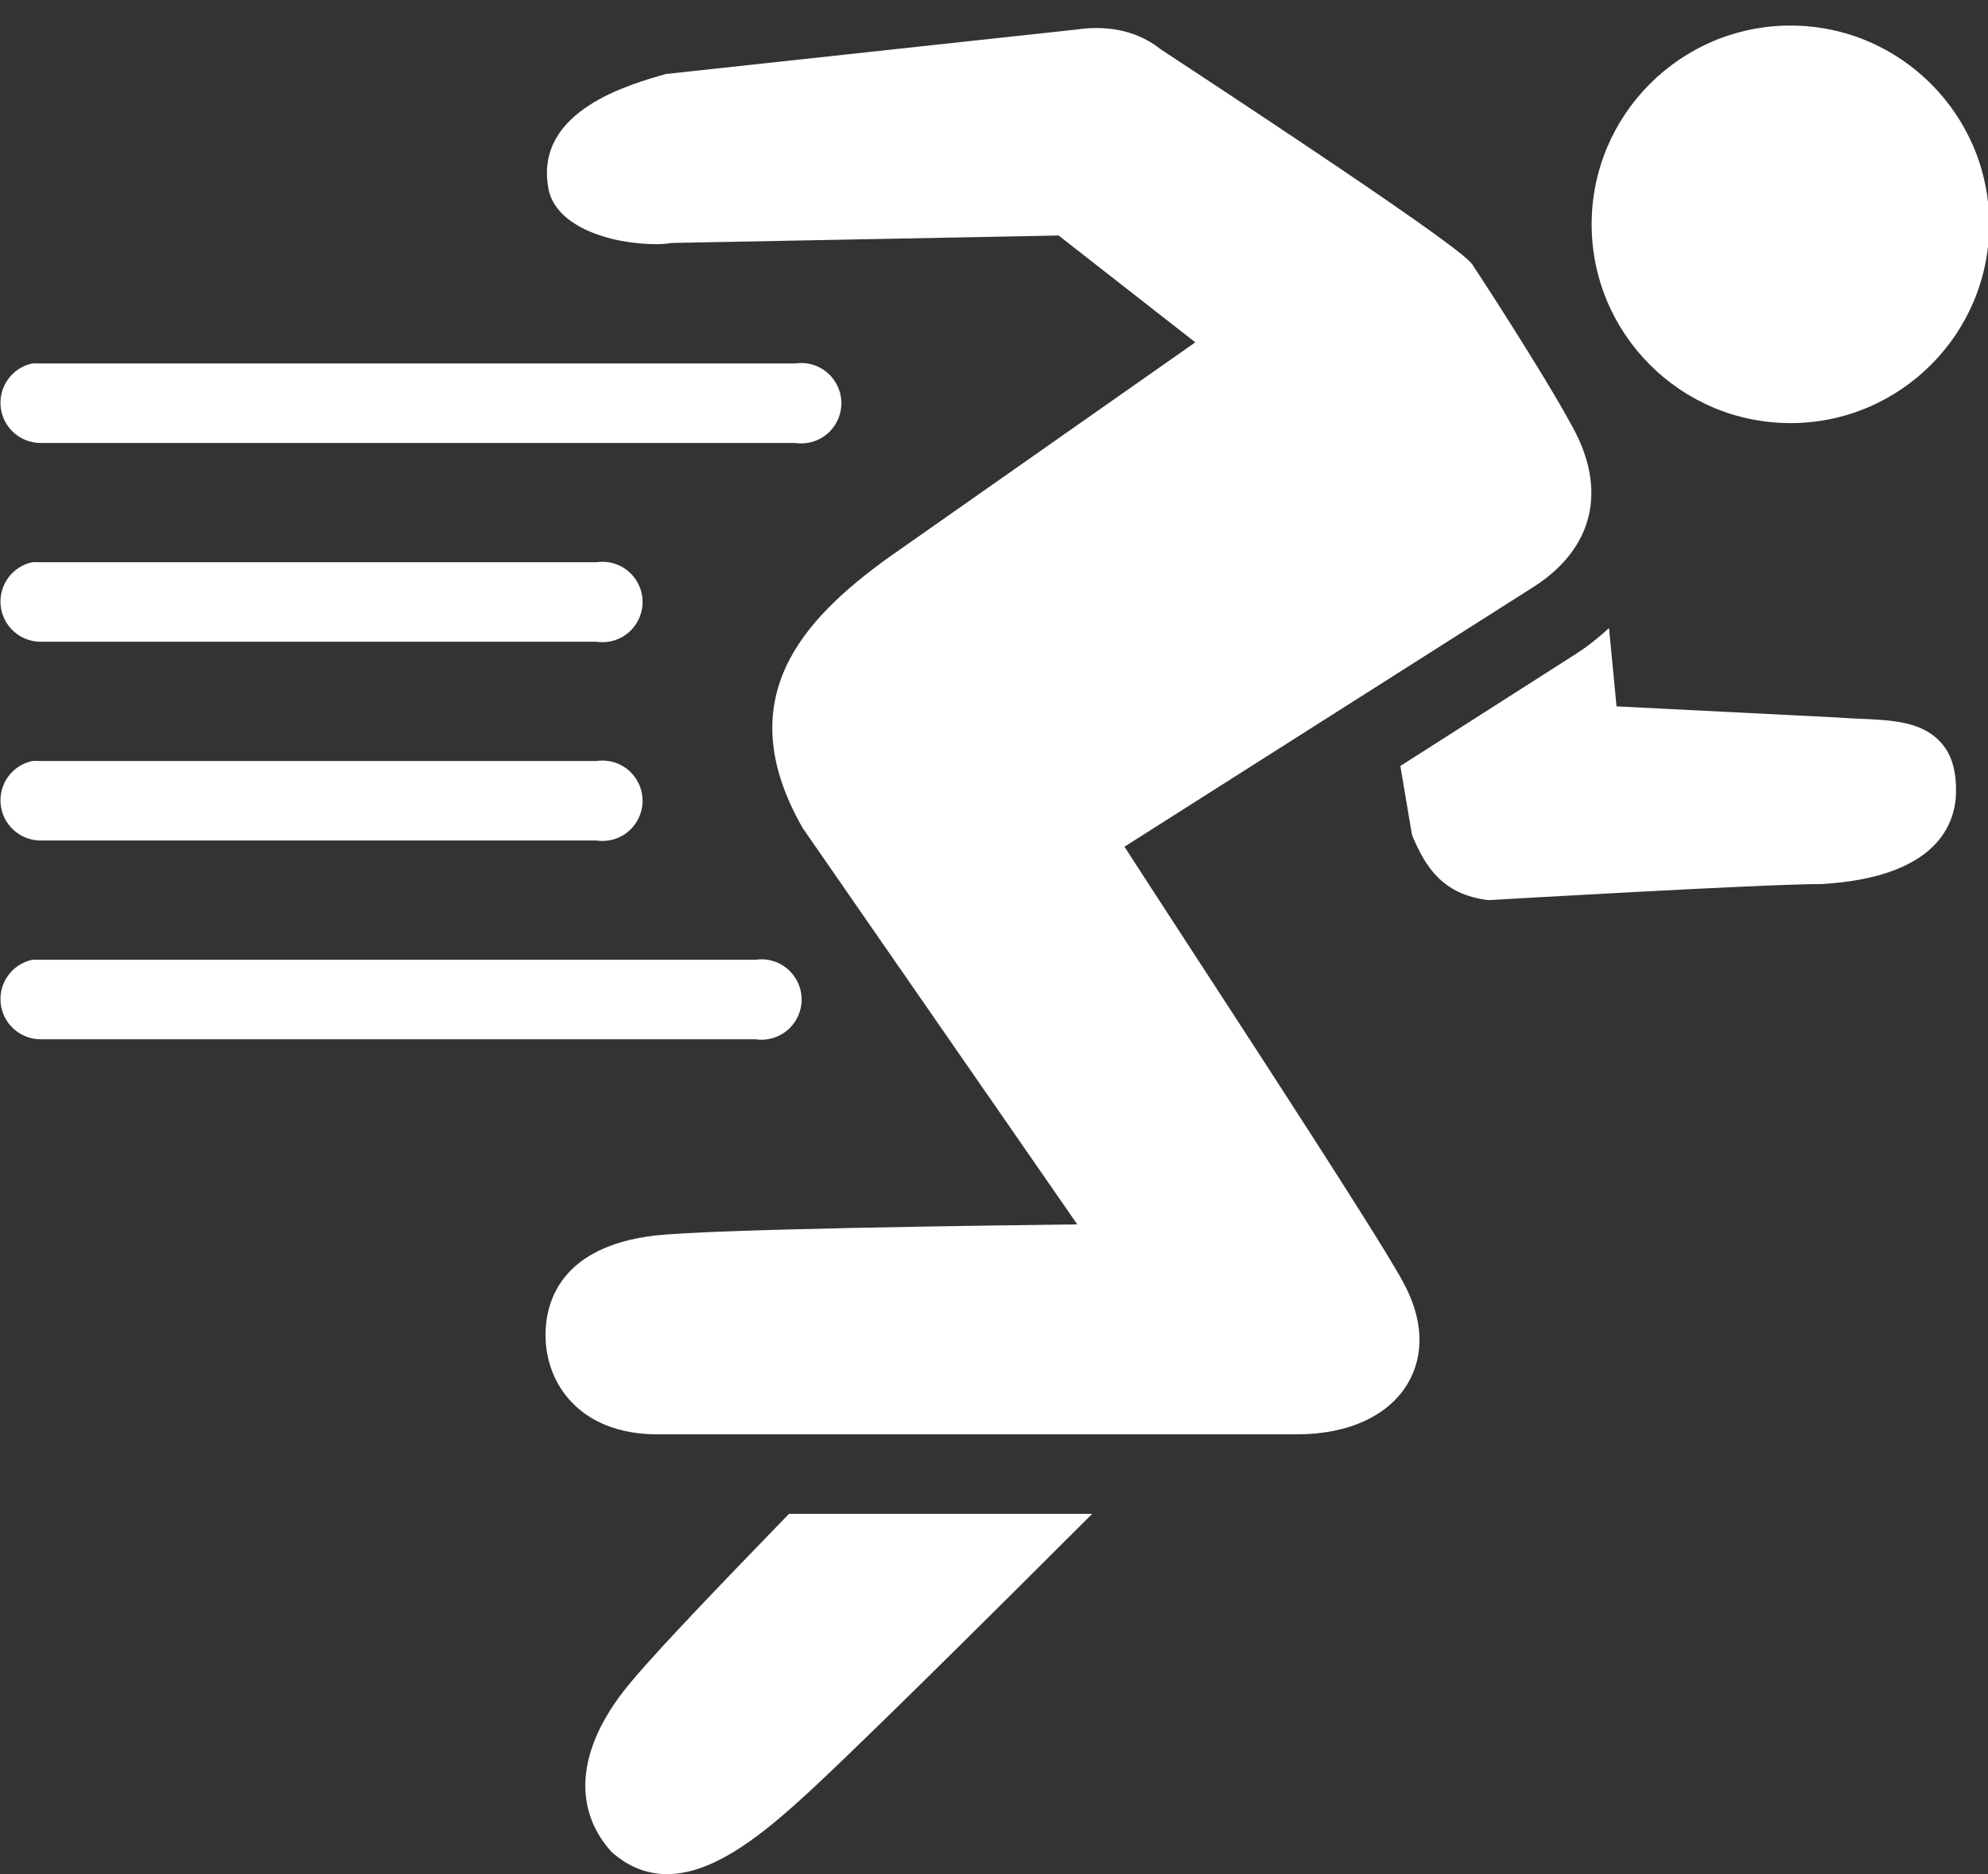 <svg width="35" height="33" viewBox="0 0 35 33" fill="none" xmlns="http://www.w3.org/2000/svg">
<rect x="0" y="0" width="35" height="33" fill="#333333" stroke="none"/>
<path d="M31.522 0.45C29.592 0.45 28.022 2.02 28.022 3.95C28.022 5.88 29.592 7.45 31.522 7.45C33.453 7.45 35.022 5.88 35.022 3.95C35.022 2.02 33.453 0.45 31.522 0.45ZM19.316 0.494C19.198 0.494 19.086 0.499 18.988 0.516L11.725 1.303C11.102 1.481 9.439 1.935 9.647 3.272C9.735 3.972 10.711 4.3 11.572 4.3C11.676 4.3 11.777 4.286 11.835 4.278L18.638 4.147L21.044 6.028L15.619 9.834C14.151 10.901 12.822 12.293 14.132 14.581L18.966 21.559C17.224 21.581 12.573 21.641 11.528 21.756C9.858 21.953 9.604 22.938 9.604 23.506C9.604 24.376 10.219 25.256 11.572 25.256H22.838C23.748 25.256 24.454 24.923 24.785 24.359C25.083 23.856 25.061 23.219 24.697 22.566C24.197 21.631 20.642 16.227 19.797 14.909L26.994 10.338C28.061 9.659 28.304 8.618 27.672 7.494C27.18 6.58 25.974 4.732 25.944 4.694C25.895 4.595 25.805 4.398 20.432 0.866C20.12 0.617 19.732 0.494 19.316 0.494ZM0.569 6.4C0.216 6.474 -0.021 6.802 0.011 7.157C0.044 7.516 0.342 7.792 0.7 7.8H14C14.277 7.841 14.55 7.718 14.7 7.483C14.851 7.25 14.851 6.95 14.7 6.717C14.55 6.482 14.277 6.359 14 6.4H0.7C0.657 6.397 0.613 6.397 0.569 6.4ZM0.569 9.9C0.216 9.974 -0.021 10.302 0.011 10.657C0.044 11.016 0.342 11.292 0.7 11.3H10.5C10.777 11.341 11.05 11.218 11.2 10.983C11.351 10.75 11.351 10.45 11.2 10.217C11.05 9.982 10.777 9.859 10.5 9.9H0.7C0.657 9.897 0.613 9.897 0.569 9.9ZM28.328 11.059C28.151 11.221 27.957 11.379 27.738 11.519L24.654 13.488L24.85 14.647C24.856 14.674 24.861 14.71 24.872 14.734C25.094 15.248 25.384 15.752 26.207 15.85C26.253 15.847 31.041 15.566 32.091 15.566C34.032 15.445 34.385 14.576 34.432 14.056C34.459 13.624 34.377 13.302 34.169 13.072C33.836 12.703 33.31 12.681 32.747 12.656C32.624 12.651 32.49 12.645 32.353 12.634L28.46 12.438L28.328 11.059ZM0.569 13.4C0.216 13.474 -0.021 13.802 0.011 14.157C0.044 14.516 0.342 14.792 0.7 14.8H10.5C10.777 14.841 11.05 14.718 11.2 14.483C11.351 14.25 11.351 13.95 11.2 13.717C11.05 13.482 10.777 13.359 10.5 13.4H0.7C0.657 13.397 0.613 13.397 0.569 13.4ZM0.569 16.9C0.216 16.974 -0.021 17.302 0.011 17.657C0.044 18.016 0.342 18.292 0.7 18.3H13.3C13.577 18.341 13.85 18.218 14 17.983C14.151 17.75 14.151 17.45 14 17.217C13.85 16.982 13.577 16.859 13.3 16.9H0.7C0.657 16.897 0.613 16.897 0.569 16.9ZM13.891 26.656C12.833 27.75 11.671 28.95 11.135 29.587C10.178 30.703 10.041 31.8 10.763 32.606C11.08 32.888 11.408 33 11.747 33C12.51 33 13.306 32.396 14.022 31.753C14.799 31.067 17.435 28.45 19.229 26.656H13.891Z" fill="white"/>
</svg>
